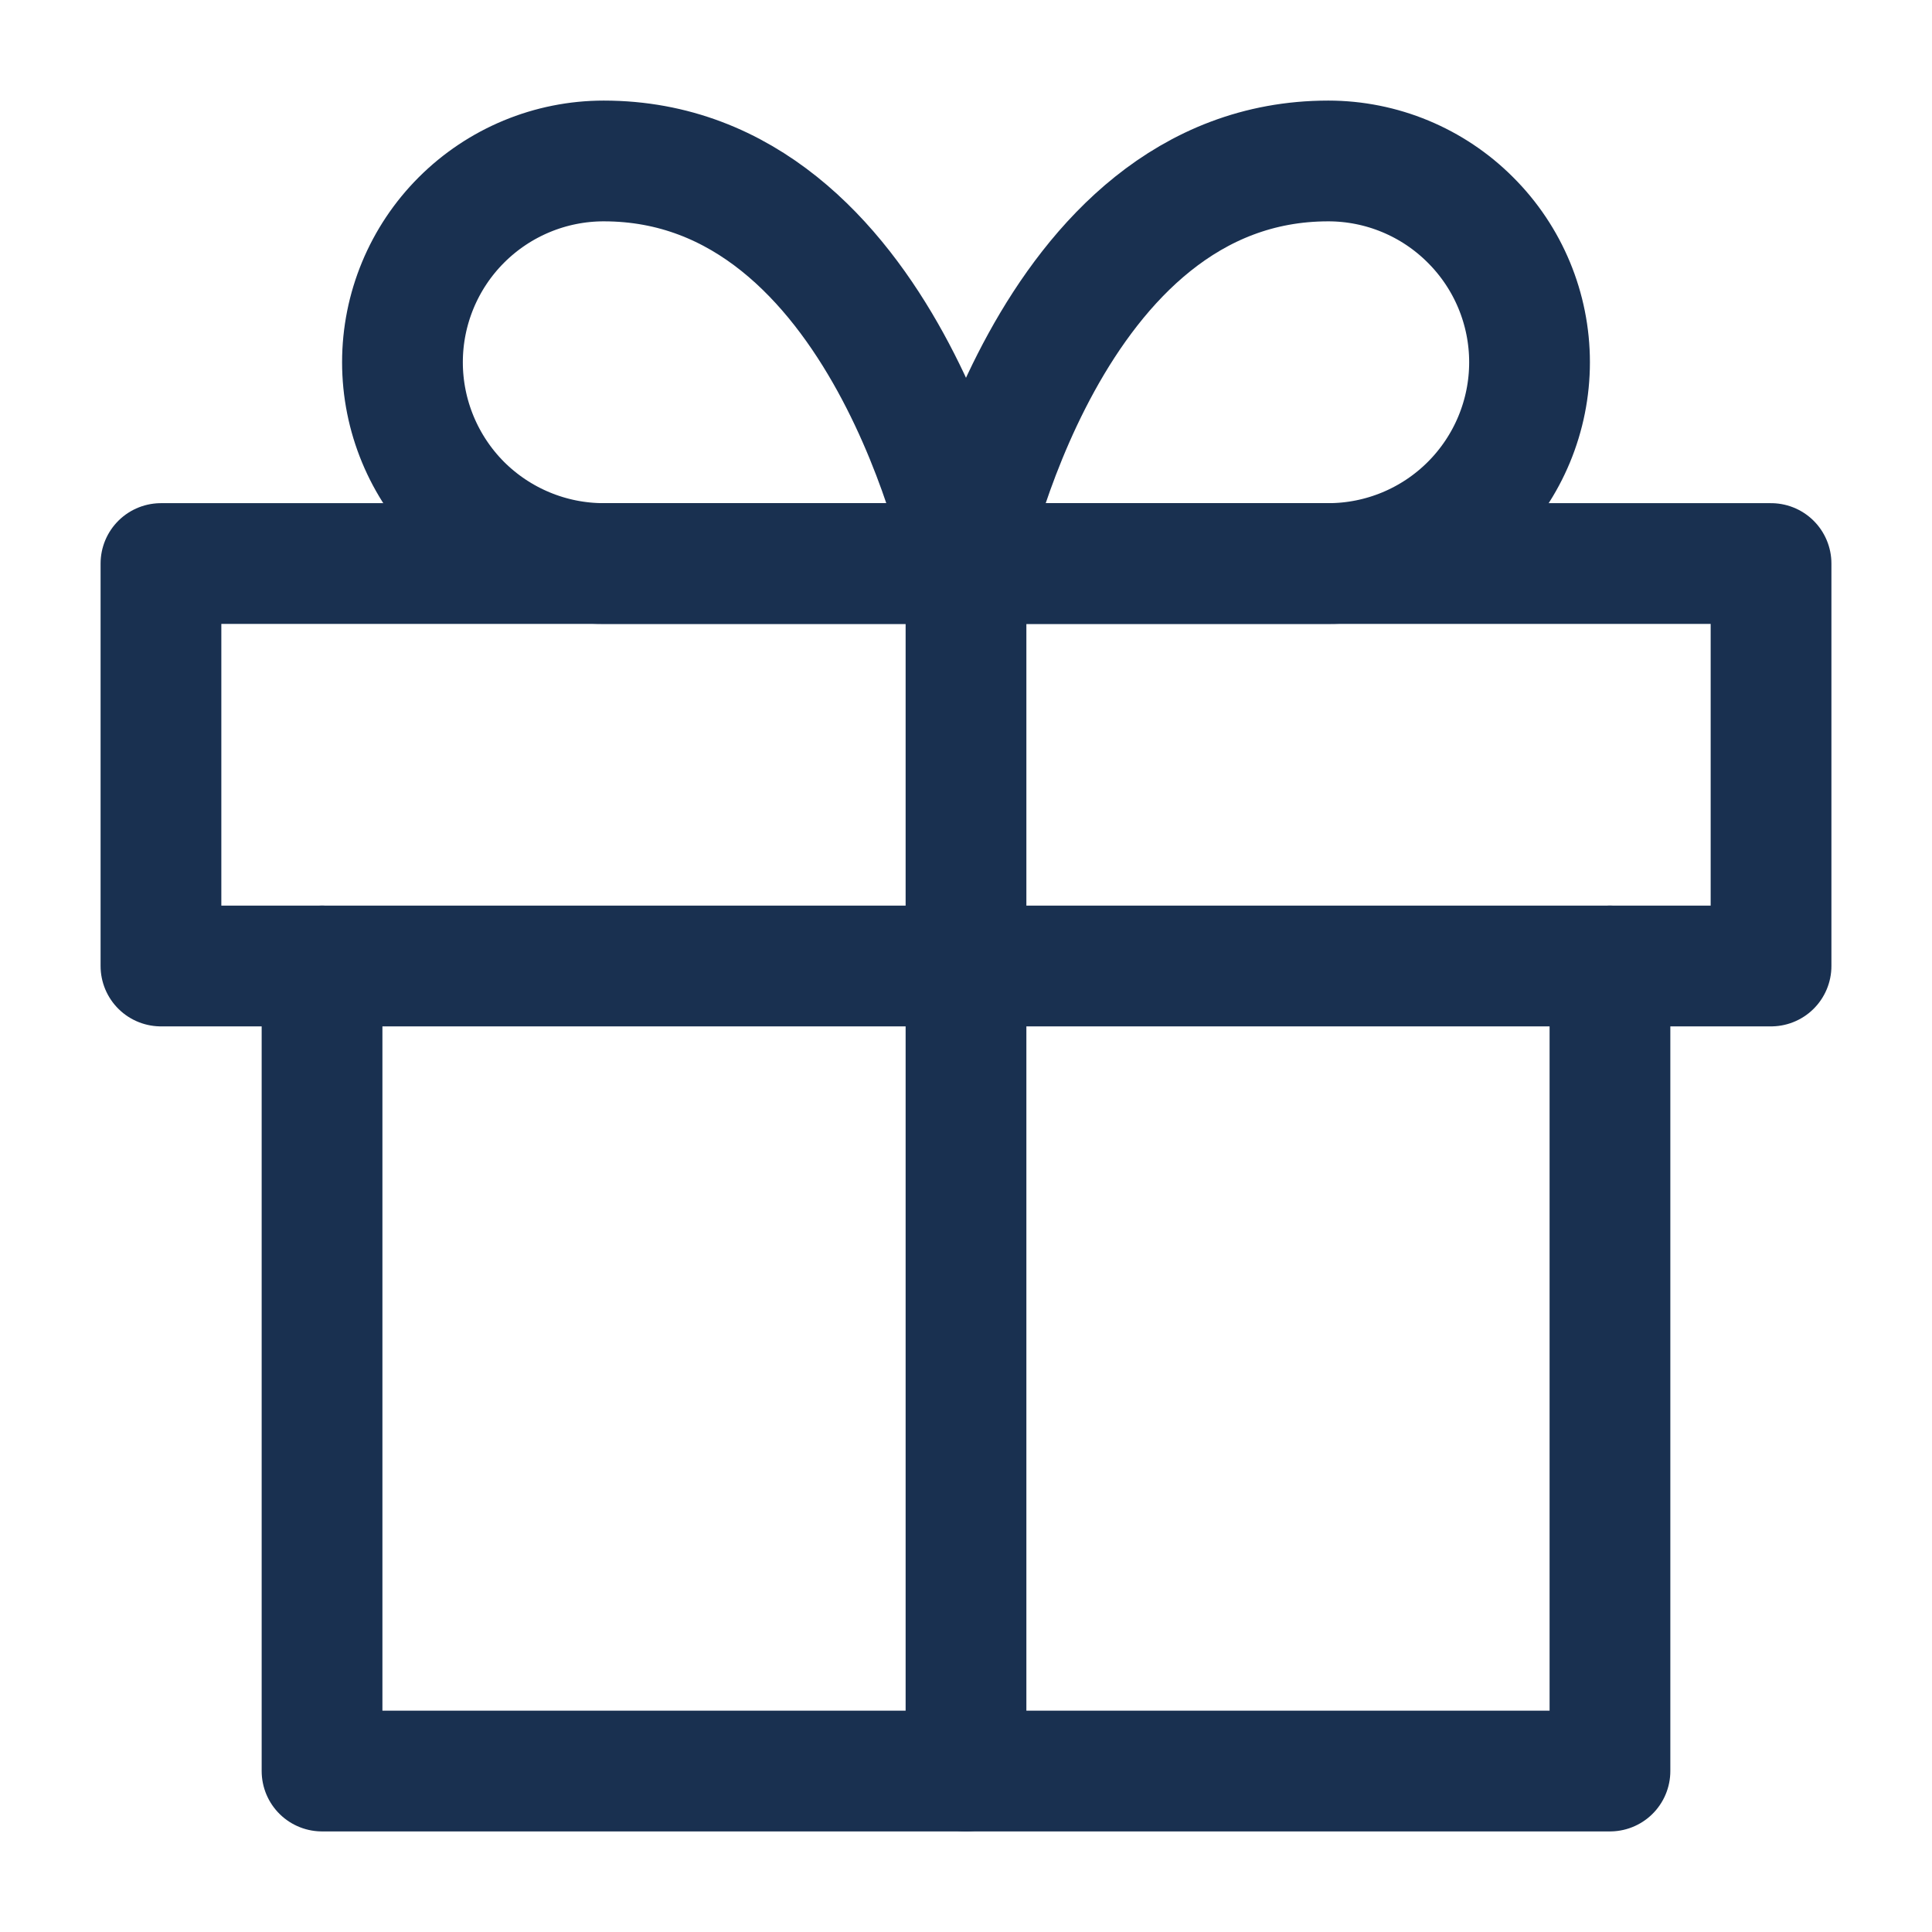 <svg width="16" height="16" viewBox="0 0 16 16" fill="none" xmlns="http://www.w3.org/2000/svg">
<g clip-path="url(#clip0_42_767)">
<path d="M13.333 8V14.667H2.667V8" stroke="#193050" stroke-linecap="round" stroke-linejoin="round"/>
<path d="M14.667 4.667H1.333V8H14.667V4.667Z" stroke="#193050" stroke-linecap="round" stroke-linejoin="round"/>
<path d="M8 14.667V4.667" stroke="#193050" stroke-linecap="round" stroke-linejoin="round"/>
<path d="M8 4.667H11C11.442 4.667 11.866 4.491 12.178 4.179C12.491 3.866 12.667 3.442 12.667 3C12.667 2.558 12.491 2.134 12.178 1.822C11.866 1.509 11.442 1.333 11 1.333C8.667 1.333 8 4.667 8 4.667Z" stroke="#193050" stroke-linecap="round" stroke-linejoin="round"/>
<path d="M8 4.667H5C4.558 4.667 4.134 4.491 3.821 4.179C3.509 3.866 3.333 3.442 3.333 3C3.333 2.558 3.509 2.134 3.821 1.822C4.134 1.509 4.558 1.333 5 1.333C7.333 1.333 8 4.667 8 4.667Z" stroke="#193050" stroke-linecap="round" stroke-linejoin="round"/>
</g>
<defs>
<clipPath id="clip0_42_767">
<rect width="16" height="16" fill="white"/>
</clipPath>
</defs>
</svg>
